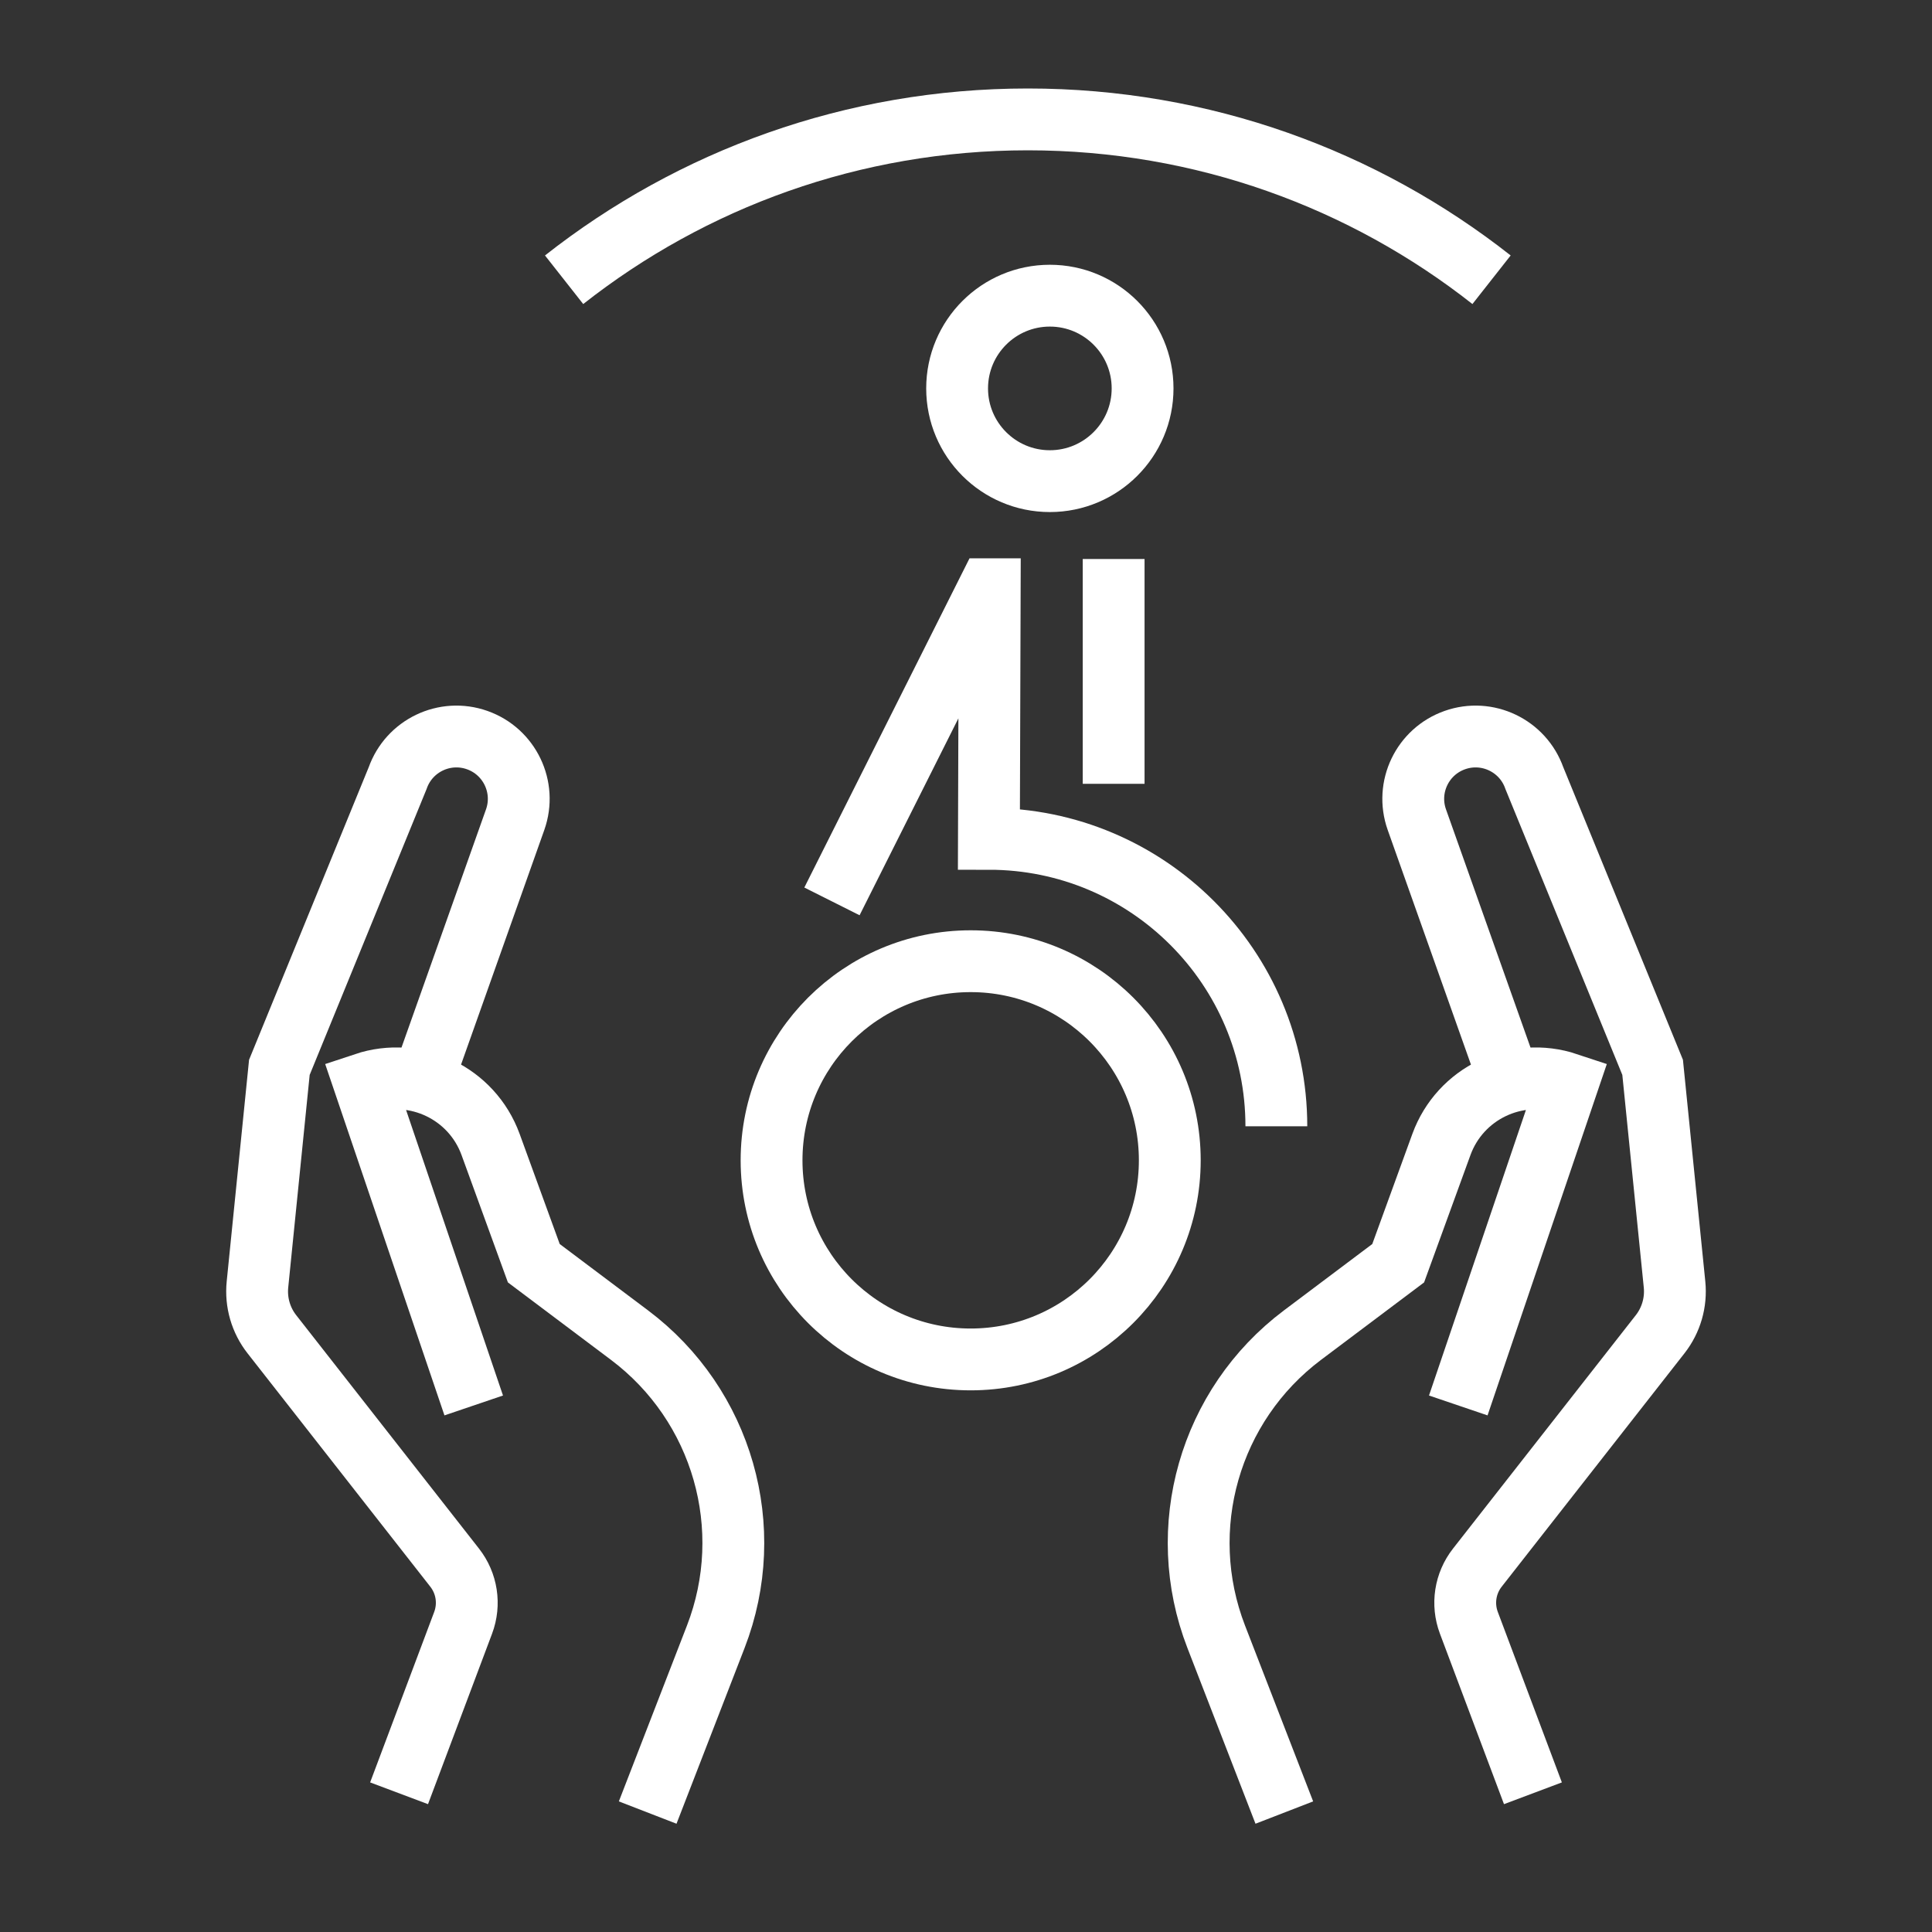 <?xml version="1.0" encoding="utf-8"?>
<!-- Generator: Adobe Illustrator 24.1.0, SVG Export Plug-In . SVG Version: 6.00 Build 0)  -->
<svg version="1.1" xmlns="http://www.w3.org/2000/svg" xmlns:xlink="http://www.w3.org/1999/xlink" x="0px" y="0px"
	 viewBox="0 0 500 500" style="enable-background:new 0 0 500 500;" xml:space="preserve">
<rect x="0" y="0" width="500" height="500" fill="#333333" stroke="none"/>
<style type="text/css">
	.st0{fill:none;stroke:#FFFFFF;stroke-width:16;stroke-miterlimit:10;}
	.st1{display:none;}
	.st2{display:inline;}
	.st3{fill:none;stroke:#D1D3D4;stroke-width:2;stroke-miterlimit:10;}
	.st4{display:inline;fill:none;stroke:#BCBEC0;stroke-width:4;stroke-miterlimit:10;}
	.st5{fill:none;stroke:#BCBEC0;stroke-width:4;stroke-miterlimit:10;}
	.st6{display:inline;fill:none;stroke:#D1D3D4;stroke-width:2;stroke-miterlimit:10;}
	.st7{display:none;opacity:0.35;fill:none;stroke:#000000;stroke-width:16;stroke-miterlimit:10;}
	.st8{fill:none;stroke:#FFFFFF;stroke-width:16;stroke-linejoin:bevel;stroke-miterlimit:10;}
	.st9{fill:#FFFFFF;}
	.st10{fill:none;stroke:#FFFFFF;stroke-width:16;stroke-linecap:square;stroke-miterlimit:10;}
	.st11{fill:none;stroke:#FFFFFF;stroke-width:16;stroke-linecap:round;stroke-miterlimit:10;}
	.st12{fill:none;stroke:#FFFFFF;stroke-width:8;stroke-miterlimit:10;}
</style>
<g id="Icons">
	<g>
		<g>
			<g>
				<g>
					<g>
						<g>
							<path class="st0" d="M396.72,464.1l-16.58-44.12c-1.81-4.82-0.98-10.23,2.2-14.28l47.3-60.4c2.86-3.65,4.19-8.26,3.73-12.87
								l-5.67-56.2l-30.61-74.85c-2.96-8.4-12.17-12.81-20.57-9.85s-12.81,12.17-9.85,20.57l24.29,68.46"/>
							<path class="st0" d="M377.4,363.73l28.28-83.31l0,0c-13.35-4.45-27.82,2.54-32.64,15.76l-11.19,30.74l-24.78,18.62
								c-24.07,18.09-33.19,49.98-22.31,78.06l17.62,45.49"/>
						</g>
						<g>
							<path class="st0" d="M103.28,464.1l16.58-44.12c1.81-4.82,0.98-10.23-2.2-14.28l-47.3-60.4c-2.86-3.65-4.19-8.26-3.73-12.87
								l5.67-56.2l30.61-74.85c2.96-8.4,12.17-12.81,20.57-9.85s12.81,12.17,9.85,20.57l-24.29,68.46"/>
							<path class="st0" d="M122.6,363.73l-28.28-83.31l0,0c13.35-4.45,27.82,2.54,32.64,15.76l11.19,30.74l24.78,18.62
								c24.07,18.09,33.19,49.98,22.31,78.06l-17.62,45.49"/>
						</g>
					</g>
				</g>
				<g>
					<circle class="st0" cx="271.7" cy="100.52" r="24"/>
					<line class="st0" x1="288.21" y1="144.67" x2="288.21" y2="202.85"/>
					<path class="st0" d="M215.31,233.28l40.54-80.79l0.29,0l-0.21,64.6c41.09,0,74.39,33.31,74.39,74.39"/>
					<circle class="st0" cx="251.21" cy="300.29" r="51.53"/>
				</g>
			</g>
			<path class="st0" d="M386.01,72.4C352.98,46.41,311.3,30.9,266,30.9c-45.3,0-86.98,15.51-120.01,41.5"/>
		</g>
	</g>
</g>
<g id="Text" class="st1">
</g>
</svg>
